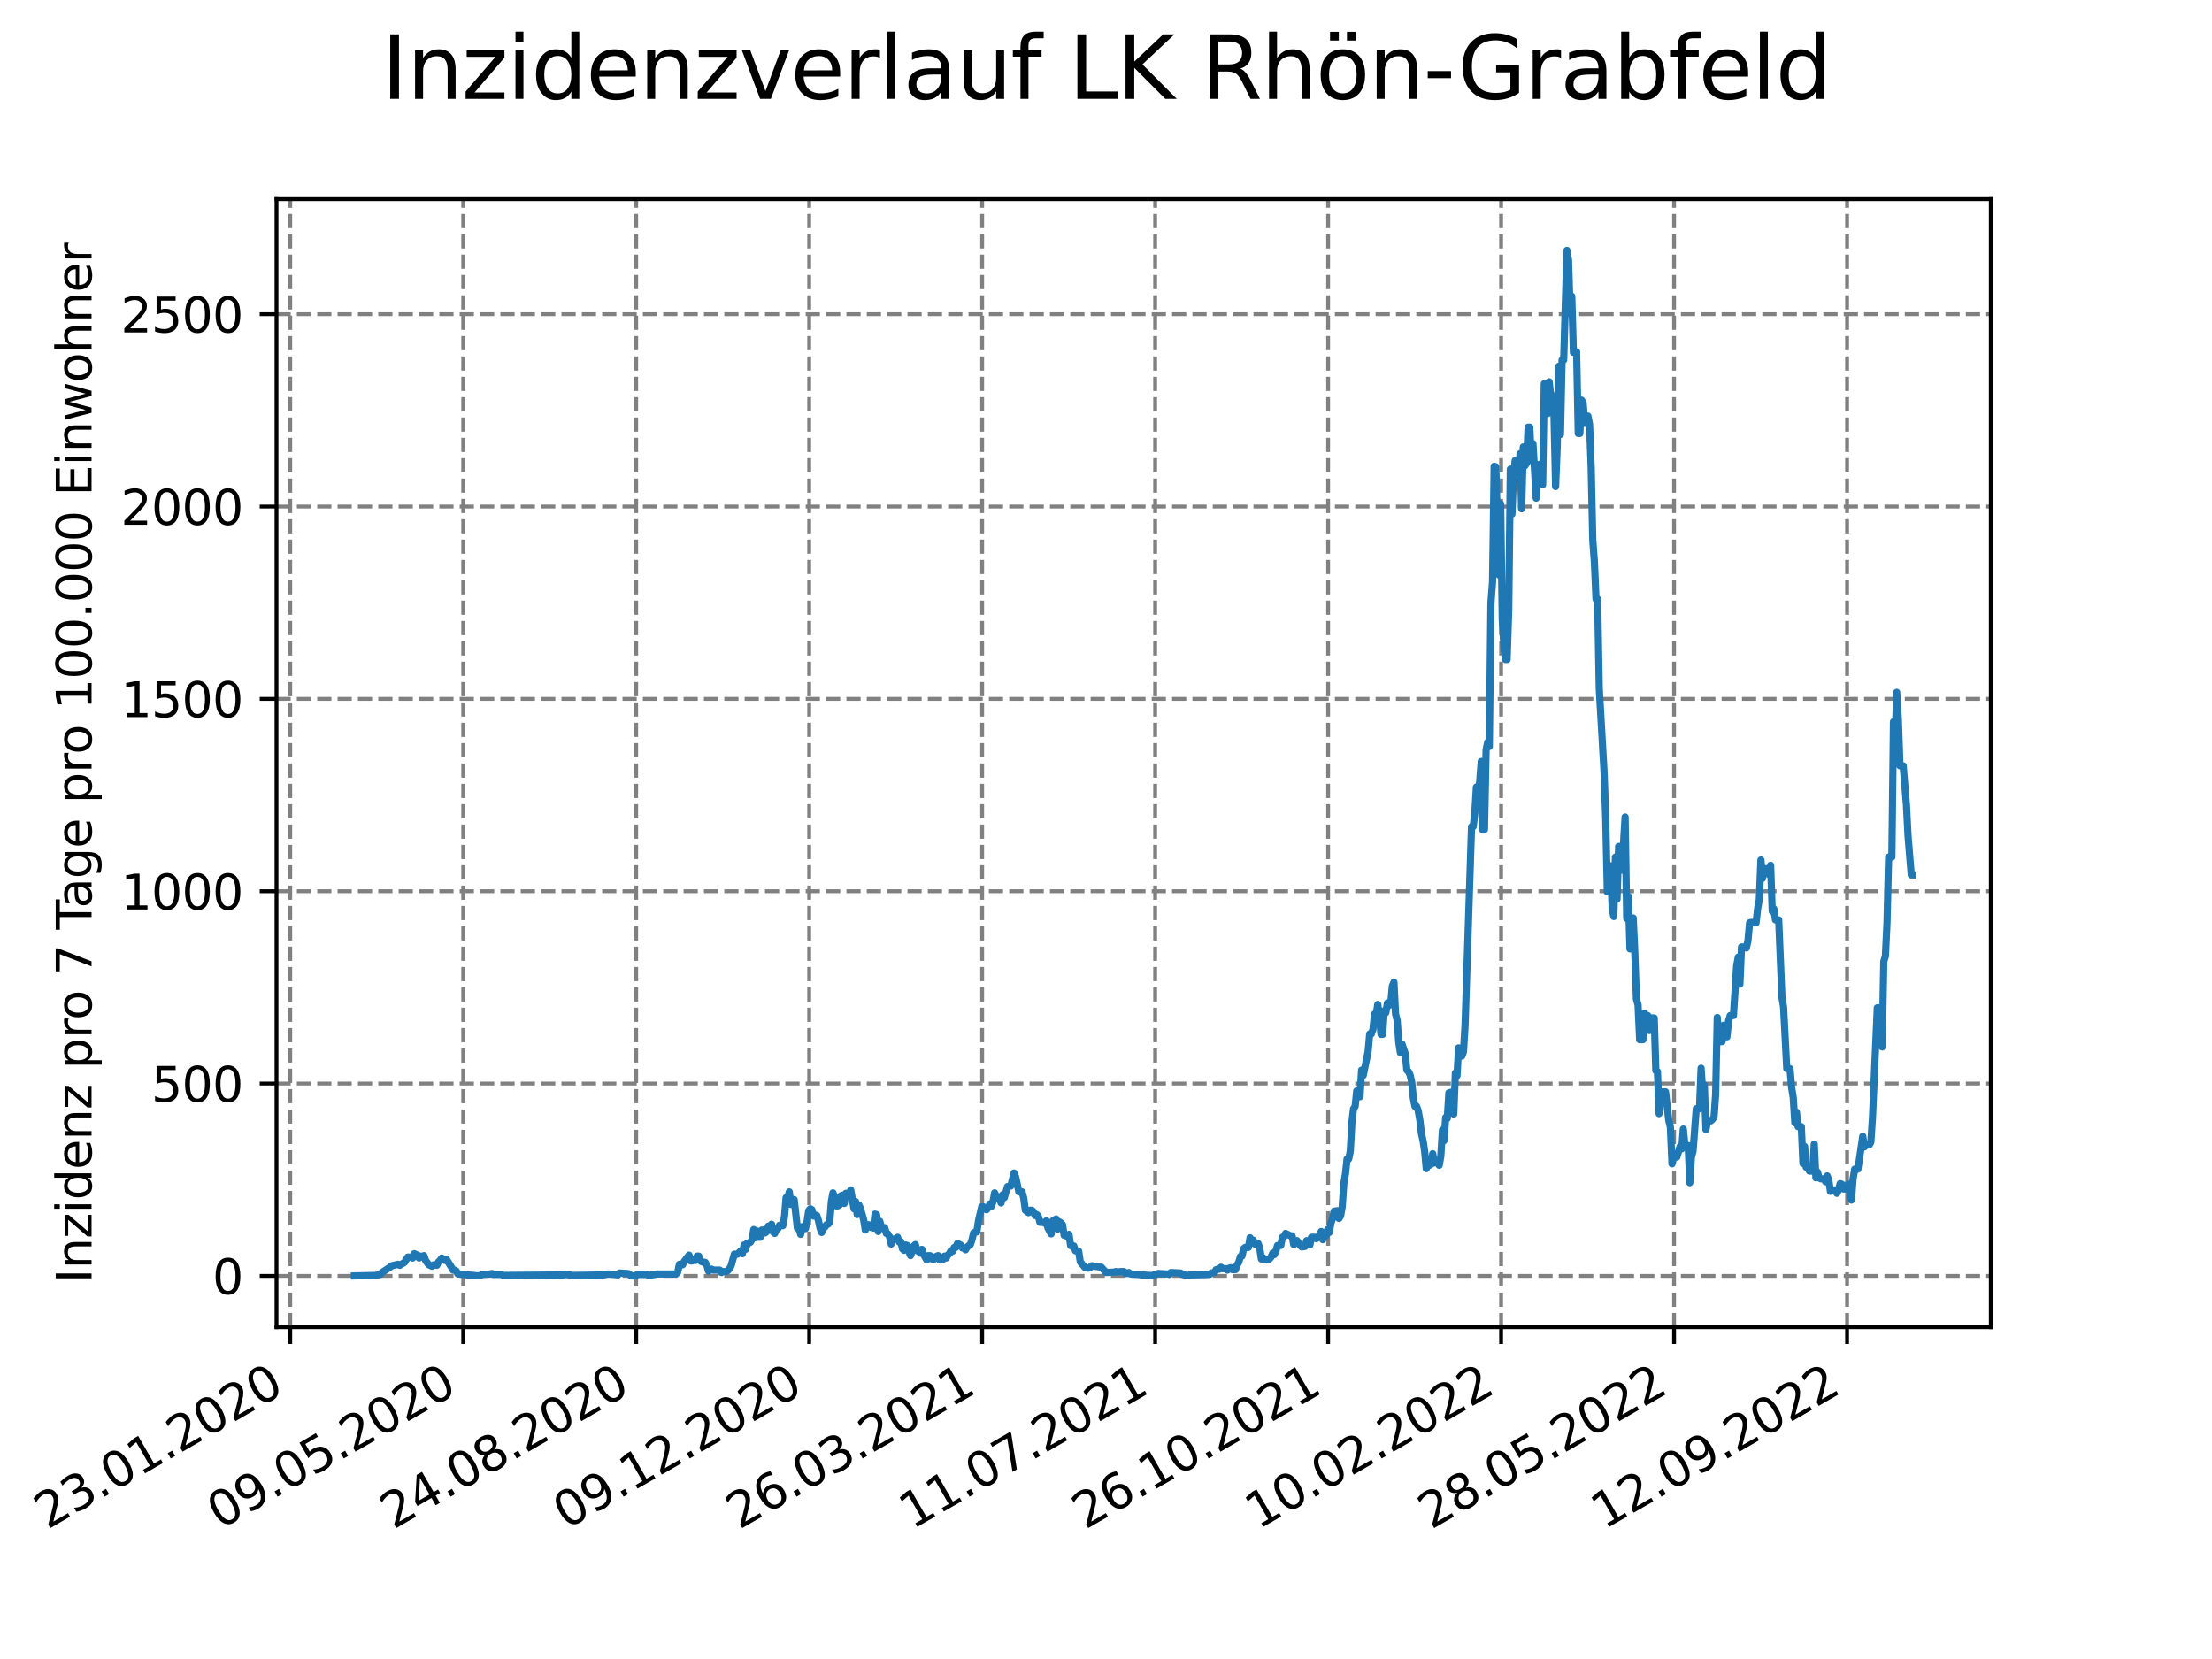 <?xml version="1.0" encoding="utf-8" standalone="no"?>
<!DOCTYPE svg PUBLIC "-//W3C//DTD SVG 1.1//EN"
  "http://www.w3.org/Graphics/SVG/1.1/DTD/svg11.dtd">
<svg xmlns:xlink="http://www.w3.org/1999/xlink" width="460.8pt" height="345.6pt" viewBox="0 0 460.8 345.6" xmlns="http://www.w3.org/2000/svg" version="1.1">
 <defs>
  <style type="text/css">*{stroke-linejoin: round; stroke-linecap: butt}</style>
 </defs>
 <g id="figure_1">
  <g id="patch_1">
   <path d="M 0 345.6 
L 460.8 345.6 
L 460.8 0 
L 0 0 
z
" style="fill: #ffffff"/>
  </g>
  <g id="axes_1">
   <g id="patch_2">
    <path d="M 57.6 276.48 
L 414.72 276.48 
L 414.72 41.472 
L 57.6 41.472 
z
" style="fill: #ffffff"/>
   </g>
   <g id="matplotlib.axis_1">
    <g id="xtick_1">
     <g id="line2d_1">
      <path d="M 60.46 276.48 
L 60.46 41.472 
" clip-path="url(#p9f3644f493)" style="fill: none; stroke-dasharray: 2.96,1.28; stroke-dashoffset: 0; stroke: #808080; stroke-width: 0.8"/>
     </g>
     <g id="line2d_2">
      <defs>
       <path id="m53d93dffe3" d="M 0 0 
L 0 3.5 
" style="stroke: #000000; stroke-width: 0.8"/>
      </defs>
      <g>
       <use xlink:href="#m53d93dffe3" x="60.46" y="276.48" style="stroke: #000000; stroke-width: 0.8"/>
      </g>
     </g>
     <g id="text_1">
      <!-- 23.01.2020 -->
      <g transform="translate(9.835 318.689) rotate(-30) scale(0.1 -0.1)">
       <defs>
        <path id="DejaVuSans-32" d="M 1228 531 
L 3431 531 
L 3431 0 
L 469 0 
L 469 531 
Q 828 903 1448 1529 
Q 2069 2156 2228 2338 
Q 2531 2678 2651 2914 
Q 2772 3150 2772 3378 
Q 2772 3750 2511 3984 
Q 2250 4219 1831 4219 
Q 1534 4219 1204 4116 
Q 875 4013 500 3803 
L 500 4441 
Q 881 4594 1212 4672 
Q 1544 4750 1819 4750 
Q 2544 4750 2975 4387 
Q 3406 4025 3406 3419 
Q 3406 3131 3298 2873 
Q 3191 2616 2906 2266 
Q 2828 2175 2409 1742 
Q 1991 1309 1228 531 
z
" transform="scale(0.016)"/>
        <path id="DejaVuSans-33" d="M 2597 2516 
Q 3050 2419 3304 2112 
Q 3559 1806 3559 1356 
Q 3559 666 3084 287 
Q 2609 -91 1734 -91 
Q 1441 -91 1130 -33 
Q 819 25 488 141 
L 488 750 
Q 750 597 1062 519 
Q 1375 441 1716 441 
Q 2309 441 2620 675 
Q 2931 909 2931 1356 
Q 2931 1769 2642 2001 
Q 2353 2234 1838 2234 
L 1294 2234 
L 1294 2753 
L 1863 2753 
Q 2328 2753 2575 2939 
Q 2822 3125 2822 3475 
Q 2822 3834 2567 4026 
Q 2313 4219 1838 4219 
Q 1578 4219 1281 4162 
Q 984 4106 628 3988 
L 628 4550 
Q 988 4650 1302 4700 
Q 1616 4750 1894 4750 
Q 2613 4750 3031 4423 
Q 3450 4097 3450 3541 
Q 3450 3153 3228 2886 
Q 3006 2619 2597 2516 
z
" transform="scale(0.016)"/>
        <path id="DejaVuSans-2e" d="M 684 794 
L 1344 794 
L 1344 0 
L 684 0 
L 684 794 
z
" transform="scale(0.016)"/>
        <path id="DejaVuSans-30" d="M 2034 4250 
Q 1547 4250 1301 3770 
Q 1056 3291 1056 2328 
Q 1056 1369 1301 889 
Q 1547 409 2034 409 
Q 2525 409 2770 889 
Q 3016 1369 3016 2328 
Q 3016 3291 2770 3770 
Q 2525 4250 2034 4250 
z
M 2034 4750 
Q 2819 4750 3233 4129 
Q 3647 3509 3647 2328 
Q 3647 1150 3233 529 
Q 2819 -91 2034 -91 
Q 1250 -91 836 529 
Q 422 1150 422 2328 
Q 422 3509 836 4129 
Q 1250 4750 2034 4750 
z
" transform="scale(0.016)"/>
        <path id="DejaVuSans-31" d="M 794 531 
L 1825 531 
L 1825 4091 
L 703 3866 
L 703 4441 
L 1819 4666 
L 2450 4666 
L 2450 531 
L 3481 531 
L 3481 0 
L 794 0 
L 794 531 
z
" transform="scale(0.016)"/>
       </defs>
       <use xlink:href="#DejaVuSans-32"/>
       <use xlink:href="#DejaVuSans-33" x="63.623"/>
       <use xlink:href="#DejaVuSans-2e" x="127.246"/>
       <use xlink:href="#DejaVuSans-30" x="159.033"/>
       <use xlink:href="#DejaVuSans-31" x="222.656"/>
       <use xlink:href="#DejaVuSans-2e" x="286.279"/>
       <use xlink:href="#DejaVuSans-32" x="318.066"/>
       <use xlink:href="#DejaVuSans-30" x="381.689"/>
       <use xlink:href="#DejaVuSans-32" x="445.312"/>
       <use xlink:href="#DejaVuSans-30" x="508.936"/>
      </g>
     </g>
    </g>
    <g id="xtick_2">
     <g id="line2d_3">
      <path d="M 96.495 276.48 
L 96.495 41.472 
" clip-path="url(#p9f3644f493)" style="fill: none; stroke-dasharray: 2.96,1.28; stroke-dashoffset: 0; stroke: #808080; stroke-width: 0.8"/>
     </g>
     <g id="line2d_4">
      <g>
       <use xlink:href="#m53d93dffe3" x="96.495" y="276.48" style="stroke: #000000; stroke-width: 0.8"/>
      </g>
     </g>
     <g id="text_2">
      <!-- 09.05.2020 -->
      <g transform="translate(45.87 318.689) rotate(-30) scale(0.1 -0.1)">
       <defs>
        <path id="DejaVuSans-39" d="M 703 97 
L 703 672 
Q 941 559 1184 500 
Q 1428 441 1663 441 
Q 2288 441 2617 861 
Q 2947 1281 2994 2138 
Q 2813 1869 2534 1725 
Q 2256 1581 1919 1581 
Q 1219 1581 811 2004 
Q 403 2428 403 3163 
Q 403 3881 828 4315 
Q 1253 4750 1959 4750 
Q 2769 4750 3195 4129 
Q 3622 3509 3622 2328 
Q 3622 1225 3098 567 
Q 2575 -91 1691 -91 
Q 1453 -91 1209 -44 
Q 966 3 703 97 
z
M 1959 2075 
Q 2384 2075 2632 2365 
Q 2881 2656 2881 3163 
Q 2881 3666 2632 3958 
Q 2384 4250 1959 4250 
Q 1534 4250 1286 3958 
Q 1038 3666 1038 3163 
Q 1038 2656 1286 2365 
Q 1534 2075 1959 2075 
z
" transform="scale(0.016)"/>
        <path id="DejaVuSans-35" d="M 691 4666 
L 3169 4666 
L 3169 4134 
L 1269 4134 
L 1269 2991 
Q 1406 3038 1543 3061 
Q 1681 3084 1819 3084 
Q 2600 3084 3056 2656 
Q 3513 2228 3513 1497 
Q 3513 744 3044 326 
Q 2575 -91 1722 -91 
Q 1428 -91 1123 -41 
Q 819 9 494 109 
L 494 744 
Q 775 591 1075 516 
Q 1375 441 1709 441 
Q 2250 441 2565 725 
Q 2881 1009 2881 1497 
Q 2881 1984 2565 2268 
Q 2250 2553 1709 2553 
Q 1456 2553 1204 2497 
Q 953 2441 691 2322 
L 691 4666 
z
" transform="scale(0.016)"/>
       </defs>
       <use xlink:href="#DejaVuSans-30"/>
       <use xlink:href="#DejaVuSans-39" x="63.623"/>
       <use xlink:href="#DejaVuSans-2e" x="127.246"/>
       <use xlink:href="#DejaVuSans-30" x="159.033"/>
       <use xlink:href="#DejaVuSans-35" x="222.656"/>
       <use xlink:href="#DejaVuSans-2e" x="286.279"/>
       <use xlink:href="#DejaVuSans-32" x="318.066"/>
       <use xlink:href="#DejaVuSans-30" x="381.689"/>
       <use xlink:href="#DejaVuSans-32" x="445.312"/>
       <use xlink:href="#DejaVuSans-30" x="508.936"/>
      </g>
     </g>
    </g>
    <g id="xtick_3">
     <g id="line2d_5">
      <path d="M 132.53 276.48 
L 132.53 41.472 
" clip-path="url(#p9f3644f493)" style="fill: none; stroke-dasharray: 2.96,1.28; stroke-dashoffset: 0; stroke: #808080; stroke-width: 0.8"/>
     </g>
     <g id="line2d_6">
      <g>
       <use xlink:href="#m53d93dffe3" x="132.53" y="276.48" style="stroke: #000000; stroke-width: 0.8"/>
      </g>
     </g>
     <g id="text_3">
      <!-- 24.08.2020 -->
      <g transform="translate(81.905 318.689) rotate(-30) scale(0.1 -0.1)">
       <defs>
        <path id="DejaVuSans-34" d="M 2419 4116 
L 825 1625 
L 2419 1625 
L 2419 4116 
z
M 2253 4666 
L 3047 4666 
L 3047 1625 
L 3713 1625 
L 3713 1100 
L 3047 1100 
L 3047 0 
L 2419 0 
L 2419 1100 
L 313 1100 
L 313 1709 
L 2253 4666 
z
" transform="scale(0.016)"/>
        <path id="DejaVuSans-38" d="M 2034 2216 
Q 1584 2216 1326 1975 
Q 1069 1734 1069 1313 
Q 1069 891 1326 650 
Q 1584 409 2034 409 
Q 2484 409 2743 651 
Q 3003 894 3003 1313 
Q 3003 1734 2745 1975 
Q 2488 2216 2034 2216 
z
M 1403 2484 
Q 997 2584 770 2862 
Q 544 3141 544 3541 
Q 544 4100 942 4425 
Q 1341 4750 2034 4750 
Q 2731 4750 3128 4425 
Q 3525 4100 3525 3541 
Q 3525 3141 3298 2862 
Q 3072 2584 2669 2484 
Q 3125 2378 3379 2068 
Q 3634 1759 3634 1313 
Q 3634 634 3220 271 
Q 2806 -91 2034 -91 
Q 1263 -91 848 271 
Q 434 634 434 1313 
Q 434 1759 690 2068 
Q 947 2378 1403 2484 
z
M 1172 3481 
Q 1172 3119 1398 2916 
Q 1625 2713 2034 2713 
Q 2441 2713 2670 2916 
Q 2900 3119 2900 3481 
Q 2900 3844 2670 4047 
Q 2441 4250 2034 4250 
Q 1625 4250 1398 4047 
Q 1172 3844 1172 3481 
z
" transform="scale(0.016)"/>
       </defs>
       <use xlink:href="#DejaVuSans-32"/>
       <use xlink:href="#DejaVuSans-34" x="63.623"/>
       <use xlink:href="#DejaVuSans-2e" x="127.246"/>
       <use xlink:href="#DejaVuSans-30" x="159.033"/>
       <use xlink:href="#DejaVuSans-38" x="222.656"/>
       <use xlink:href="#DejaVuSans-2e" x="286.279"/>
       <use xlink:href="#DejaVuSans-32" x="318.066"/>
       <use xlink:href="#DejaVuSans-30" x="381.689"/>
       <use xlink:href="#DejaVuSans-32" x="445.312"/>
       <use xlink:href="#DejaVuSans-30" x="508.936"/>
      </g>
     </g>
    </g>
    <g id="xtick_4">
     <g id="line2d_7">
      <path d="M 168.566 276.48 
L 168.566 41.472 
" clip-path="url(#p9f3644f493)" style="fill: none; stroke-dasharray: 2.96,1.28; stroke-dashoffset: 0; stroke: #808080; stroke-width: 0.8"/>
     </g>
     <g id="line2d_8">
      <g>
       <use xlink:href="#m53d93dffe3" x="168.566" y="276.48" style="stroke: #000000; stroke-width: 0.8"/>
      </g>
     </g>
     <g id="text_4">
      <!-- 09.12.2020 -->
      <g transform="translate(117.941 318.689) rotate(-30) scale(0.1 -0.1)">
       <use xlink:href="#DejaVuSans-30"/>
       <use xlink:href="#DejaVuSans-39" x="63.623"/>
       <use xlink:href="#DejaVuSans-2e" x="127.246"/>
       <use xlink:href="#DejaVuSans-31" x="159.033"/>
       <use xlink:href="#DejaVuSans-32" x="222.656"/>
       <use xlink:href="#DejaVuSans-2e" x="286.279"/>
       <use xlink:href="#DejaVuSans-32" x="318.066"/>
       <use xlink:href="#DejaVuSans-30" x="381.689"/>
       <use xlink:href="#DejaVuSans-32" x="445.312"/>
       <use xlink:href="#DejaVuSans-30" x="508.936"/>
      </g>
     </g>
    </g>
    <g id="xtick_5">
     <g id="line2d_9">
      <path d="M 204.601 276.48 
L 204.601 41.472 
" clip-path="url(#p9f3644f493)" style="fill: none; stroke-dasharray: 2.96,1.28; stroke-dashoffset: 0; stroke: #808080; stroke-width: 0.8"/>
     </g>
     <g id="line2d_10">
      <g>
       <use xlink:href="#m53d93dffe3" x="204.601" y="276.48" style="stroke: #000000; stroke-width: 0.8"/>
      </g>
     </g>
     <g id="text_5">
      <!-- 26.03.2021 -->
      <g transform="translate(153.976 318.689) rotate(-30) scale(0.1 -0.1)">
       <defs>
        <path id="DejaVuSans-36" d="M 2113 2584 
Q 1688 2584 1439 2293 
Q 1191 2003 1191 1497 
Q 1191 994 1439 701 
Q 1688 409 2113 409 
Q 2538 409 2786 701 
Q 3034 994 3034 1497 
Q 3034 2003 2786 2293 
Q 2538 2584 2113 2584 
z
M 3366 4563 
L 3366 3988 
Q 3128 4100 2886 4159 
Q 2644 4219 2406 4219 
Q 1781 4219 1451 3797 
Q 1122 3375 1075 2522 
Q 1259 2794 1537 2939 
Q 1816 3084 2150 3084 
Q 2853 3084 3261 2657 
Q 3669 2231 3669 1497 
Q 3669 778 3244 343 
Q 2819 -91 2113 -91 
Q 1303 -91 875 529 
Q 447 1150 447 2328 
Q 447 3434 972 4092 
Q 1497 4750 2381 4750 
Q 2619 4750 2861 4703 
Q 3103 4656 3366 4563 
z
" transform="scale(0.016)"/>
       </defs>
       <use xlink:href="#DejaVuSans-32"/>
       <use xlink:href="#DejaVuSans-36" x="63.623"/>
       <use xlink:href="#DejaVuSans-2e" x="127.246"/>
       <use xlink:href="#DejaVuSans-30" x="159.033"/>
       <use xlink:href="#DejaVuSans-33" x="222.656"/>
       <use xlink:href="#DejaVuSans-2e" x="286.279"/>
       <use xlink:href="#DejaVuSans-32" x="318.066"/>
       <use xlink:href="#DejaVuSans-30" x="381.689"/>
       <use xlink:href="#DejaVuSans-32" x="445.312"/>
       <use xlink:href="#DejaVuSans-31" x="508.936"/>
      </g>
     </g>
    </g>
    <g id="xtick_6">
     <g id="line2d_11">
      <path d="M 240.636 276.48 
L 240.636 41.472 
" clip-path="url(#p9f3644f493)" style="fill: none; stroke-dasharray: 2.96,1.28; stroke-dashoffset: 0; stroke: #808080; stroke-width: 0.8"/>
     </g>
     <g id="line2d_12">
      <g>
       <use xlink:href="#m53d93dffe3" x="240.636" y="276.48" style="stroke: #000000; stroke-width: 0.8"/>
      </g>
     </g>
     <g id="text_6">
      <!-- 11.07.2021 -->
      <g transform="translate(190.011 318.689) rotate(-30) scale(0.1 -0.1)">
       <defs>
        <path id="DejaVuSans-37" d="M 525 4666 
L 3525 4666 
L 3525 4397 
L 1831 0 
L 1172 0 
L 2766 4134 
L 525 4134 
L 525 4666 
z
" transform="scale(0.016)"/>
       </defs>
       <use xlink:href="#DejaVuSans-31"/>
       <use xlink:href="#DejaVuSans-31" x="63.623"/>
       <use xlink:href="#DejaVuSans-2e" x="127.246"/>
       <use xlink:href="#DejaVuSans-30" x="159.033"/>
       <use xlink:href="#DejaVuSans-37" x="222.656"/>
       <use xlink:href="#DejaVuSans-2e" x="286.279"/>
       <use xlink:href="#DejaVuSans-32" x="318.066"/>
       <use xlink:href="#DejaVuSans-30" x="381.689"/>
       <use xlink:href="#DejaVuSans-32" x="445.312"/>
       <use xlink:href="#DejaVuSans-31" x="508.936"/>
      </g>
     </g>
    </g>
    <g id="xtick_7">
     <g id="line2d_13">
      <path d="M 276.672 276.48 
L 276.672 41.472 
" clip-path="url(#p9f3644f493)" style="fill: none; stroke-dasharray: 2.96,1.28; stroke-dashoffset: 0; stroke: #808080; stroke-width: 0.8"/>
     </g>
     <g id="line2d_14">
      <g>
       <use xlink:href="#m53d93dffe3" x="276.672" y="276.48" style="stroke: #000000; stroke-width: 0.8"/>
      </g>
     </g>
     <g id="text_7">
      <!-- 26.10.2021 -->
      <g transform="translate(226.046 318.689) rotate(-30) scale(0.1 -0.1)">
       <use xlink:href="#DejaVuSans-32"/>
       <use xlink:href="#DejaVuSans-36" x="63.623"/>
       <use xlink:href="#DejaVuSans-2e" x="127.246"/>
       <use xlink:href="#DejaVuSans-31" x="159.033"/>
       <use xlink:href="#DejaVuSans-30" x="222.656"/>
       <use xlink:href="#DejaVuSans-2e" x="286.279"/>
       <use xlink:href="#DejaVuSans-32" x="318.066"/>
       <use xlink:href="#DejaVuSans-30" x="381.689"/>
       <use xlink:href="#DejaVuSans-32" x="445.312"/>
       <use xlink:href="#DejaVuSans-31" x="508.936"/>
      </g>
     </g>
    </g>
    <g id="xtick_8">
     <g id="line2d_15">
      <path d="M 312.707 276.48 
L 312.707 41.472 
" clip-path="url(#p9f3644f493)" style="fill: none; stroke-dasharray: 2.96,1.28; stroke-dashoffset: 0; stroke: #808080; stroke-width: 0.8"/>
     </g>
     <g id="line2d_16">
      <g>
       <use xlink:href="#m53d93dffe3" x="312.707" y="276.48" style="stroke: #000000; stroke-width: 0.8"/>
      </g>
     </g>
     <g id="text_8">
      <!-- 10.02.2022 -->
      <g transform="translate(262.082 318.689) rotate(-30) scale(0.1 -0.1)">
       <use xlink:href="#DejaVuSans-31"/>
       <use xlink:href="#DejaVuSans-30" x="63.623"/>
       <use xlink:href="#DejaVuSans-2e" x="127.246"/>
       <use xlink:href="#DejaVuSans-30" x="159.033"/>
       <use xlink:href="#DejaVuSans-32" x="222.656"/>
       <use xlink:href="#DejaVuSans-2e" x="286.279"/>
       <use xlink:href="#DejaVuSans-32" x="318.066"/>
       <use xlink:href="#DejaVuSans-30" x="381.689"/>
       <use xlink:href="#DejaVuSans-32" x="445.312"/>
       <use xlink:href="#DejaVuSans-32" x="508.936"/>
      </g>
     </g>
    </g>
    <g id="xtick_9">
     <g id="line2d_17">
      <path d="M 348.742 276.48 
L 348.742 41.472 
" clip-path="url(#p9f3644f493)" style="fill: none; stroke-dasharray: 2.96,1.28; stroke-dashoffset: 0; stroke: #808080; stroke-width: 0.8"/>
     </g>
     <g id="line2d_18">
      <g>
       <use xlink:href="#m53d93dffe3" x="348.742" y="276.48" style="stroke: #000000; stroke-width: 0.8"/>
      </g>
     </g>
     <g id="text_9">
      <!-- 28.05.2022 -->
      <g transform="translate(298.117 318.689) rotate(-30) scale(0.1 -0.1)">
       <use xlink:href="#DejaVuSans-32"/>
       <use xlink:href="#DejaVuSans-38" x="63.623"/>
       <use xlink:href="#DejaVuSans-2e" x="127.246"/>
       <use xlink:href="#DejaVuSans-30" x="159.033"/>
       <use xlink:href="#DejaVuSans-35" x="222.656"/>
       <use xlink:href="#DejaVuSans-2e" x="286.279"/>
       <use xlink:href="#DejaVuSans-32" x="318.066"/>
       <use xlink:href="#DejaVuSans-30" x="381.689"/>
       <use xlink:href="#DejaVuSans-32" x="445.312"/>
       <use xlink:href="#DejaVuSans-32" x="508.936"/>
      </g>
     </g>
    </g>
    <g id="xtick_10">
     <g id="line2d_19">
      <path d="M 384.778 276.48 
L 384.778 41.472 
" clip-path="url(#p9f3644f493)" style="fill: none; stroke-dasharray: 2.96,1.28; stroke-dashoffset: 0; stroke: #808080; stroke-width: 0.8"/>
     </g>
     <g id="line2d_20">
      <g>
       <use xlink:href="#m53d93dffe3" x="384.778" y="276.48" style="stroke: #000000; stroke-width: 0.8"/>
      </g>
     </g>
     <g id="text_10">
      <!-- 12.09.2022 -->
      <g transform="translate(334.152 318.689) rotate(-30) scale(0.1 -0.1)">
       <use xlink:href="#DejaVuSans-31"/>
       <use xlink:href="#DejaVuSans-32" x="63.623"/>
       <use xlink:href="#DejaVuSans-2e" x="127.246"/>
       <use xlink:href="#DejaVuSans-30" x="159.033"/>
       <use xlink:href="#DejaVuSans-39" x="222.656"/>
       <use xlink:href="#DejaVuSans-2e" x="286.279"/>
       <use xlink:href="#DejaVuSans-32" x="318.066"/>
       <use xlink:href="#DejaVuSans-30" x="381.689"/>
       <use xlink:href="#DejaVuSans-32" x="445.312"/>
       <use xlink:href="#DejaVuSans-32" x="508.936"/>
      </g>
     </g>
    </g>
   </g>
   <g id="matplotlib.axis_2">
    <g id="ytick_1">
     <g id="line2d_21">
      <path d="M 57.6 265.798 
L 414.72 265.798 
" clip-path="url(#p9f3644f493)" style="fill: none; stroke-dasharray: 2.96,1.28; stroke-dashoffset: 0; stroke: #808080; stroke-width: 0.8"/>
     </g>
     <g id="line2d_22">
      <defs>
       <path id="m48eb422b92" d="M 0 0 
L -3.5 0 
" style="stroke: #000000; stroke-width: 0.8"/>
      </defs>
      <g>
       <use xlink:href="#m48eb422b92" x="57.6" y="265.798" style="stroke: #000000; stroke-width: 0.8"/>
      </g>
     </g>
     <g id="text_11">
      <!-- 0 -->
      <g transform="translate(44.237 269.597) scale(0.1 -0.1)">
       <use xlink:href="#DejaVuSans-30"/>
      </g>
     </g>
    </g>
    <g id="ytick_2">
     <g id="line2d_23">
      <path d="M 57.6 225.728 
L 414.72 225.728 
" clip-path="url(#p9f3644f493)" style="fill: none; stroke-dasharray: 2.96,1.28; stroke-dashoffset: 0; stroke: #808080; stroke-width: 0.8"/>
     </g>
     <g id="line2d_24">
      <g>
       <use xlink:href="#m48eb422b92" x="57.6" y="225.728" style="stroke: #000000; stroke-width: 0.8"/>
      </g>
     </g>
     <g id="text_12">
      <!-- 500 -->
      <g transform="translate(31.512 229.528) scale(0.1 -0.1)">
       <use xlink:href="#DejaVuSans-35"/>
       <use xlink:href="#DejaVuSans-30" x="63.623"/>
       <use xlink:href="#DejaVuSans-30" x="127.246"/>
      </g>
     </g>
    </g>
    <g id="ytick_3">
     <g id="line2d_25">
      <path d="M 57.6 185.659 
L 414.72 185.659 
" clip-path="url(#p9f3644f493)" style="fill: none; stroke-dasharray: 2.96,1.28; stroke-dashoffset: 0; stroke: #808080; stroke-width: 0.8"/>
     </g>
     <g id="line2d_26">
      <g>
       <use xlink:href="#m48eb422b92" x="57.6" y="185.659" style="stroke: #000000; stroke-width: 0.8"/>
      </g>
     </g>
     <g id="text_13">
      <!-- 1000 -->
      <g transform="translate(25.15 189.458) scale(0.1 -0.1)">
       <use xlink:href="#DejaVuSans-31"/>
       <use xlink:href="#DejaVuSans-30" x="63.623"/>
       <use xlink:href="#DejaVuSans-30" x="127.246"/>
       <use xlink:href="#DejaVuSans-30" x="190.869"/>
      </g>
     </g>
    </g>
    <g id="ytick_4">
     <g id="line2d_27">
      <path d="M 57.6 145.589 
L 414.72 145.589 
" clip-path="url(#p9f3644f493)" style="fill: none; stroke-dasharray: 2.96,1.28; stroke-dashoffset: 0; stroke: #808080; stroke-width: 0.8"/>
     </g>
     <g id="line2d_28">
      <g>
       <use xlink:href="#m48eb422b92" x="57.6" y="145.589" style="stroke: #000000; stroke-width: 0.8"/>
      </g>
     </g>
     <g id="text_14">
      <!-- 1500 -->
      <g transform="translate(25.15 149.389) scale(0.1 -0.1)">
       <use xlink:href="#DejaVuSans-31"/>
       <use xlink:href="#DejaVuSans-35" x="63.623"/>
       <use xlink:href="#DejaVuSans-30" x="127.246"/>
       <use xlink:href="#DejaVuSans-30" x="190.869"/>
      </g>
     </g>
    </g>
    <g id="ytick_5">
     <g id="line2d_29">
      <path d="M 57.6 105.52 
L 414.72 105.52 
" clip-path="url(#p9f3644f493)" style="fill: none; stroke-dasharray: 2.96,1.28; stroke-dashoffset: 0; stroke: #808080; stroke-width: 0.8"/>
     </g>
     <g id="line2d_30">
      <g>
       <use xlink:href="#m48eb422b92" x="57.6" y="105.52" style="stroke: #000000; stroke-width: 0.8"/>
      </g>
     </g>
     <g id="text_15">
      <!-- 2000 -->
      <g transform="translate(25.15 109.319) scale(0.1 -0.1)">
       <use xlink:href="#DejaVuSans-32"/>
       <use xlink:href="#DejaVuSans-30" x="63.623"/>
       <use xlink:href="#DejaVuSans-30" x="127.246"/>
       <use xlink:href="#DejaVuSans-30" x="190.869"/>
      </g>
     </g>
    </g>
    <g id="ytick_6">
     <g id="line2d_31">
      <path d="M 57.6 65.45 
L 414.72 65.45 
" clip-path="url(#p9f3644f493)" style="fill: none; stroke-dasharray: 2.96,1.28; stroke-dashoffset: 0; stroke: #808080; stroke-width: 0.8"/>
     </g>
     <g id="line2d_32">
      <g>
       <use xlink:href="#m48eb422b92" x="57.6" y="65.45" style="stroke: #000000; stroke-width: 0.8"/>
      </g>
     </g>
     <g id="text_16">
      <!-- 2500 -->
      <g transform="translate(25.15 69.25) scale(0.1 -0.1)">
       <use xlink:href="#DejaVuSans-32"/>
       <use xlink:href="#DejaVuSans-35" x="63.623"/>
       <use xlink:href="#DejaVuSans-30" x="127.246"/>
       <use xlink:href="#DejaVuSans-30" x="190.869"/>
      </g>
     </g>
    </g>
    <g id="text_17">
     <!-- Inzidenz pro 7 Tage pro 100.000 Einwohner -->
     <g transform="translate(19.07 267.301) rotate(-90) scale(0.1 -0.1)">
      <defs>
       <path id="DejaVuSans-49" d="M 628 4666 
L 1259 4666 
L 1259 0 
L 628 0 
L 628 4666 
z
" transform="scale(0.016)"/>
       <path id="DejaVuSans-6e" d="M 3513 2113 
L 3513 0 
L 2938 0 
L 2938 2094 
Q 2938 2591 2744 2837 
Q 2550 3084 2163 3084 
Q 1697 3084 1428 2787 
Q 1159 2491 1159 1978 
L 1159 0 
L 581 0 
L 581 3500 
L 1159 3500 
L 1159 2956 
Q 1366 3272 1645 3428 
Q 1925 3584 2291 3584 
Q 2894 3584 3203 3211 
Q 3513 2838 3513 2113 
z
" transform="scale(0.016)"/>
       <path id="DejaVuSans-7a" d="M 353 3500 
L 3084 3500 
L 3084 2975 
L 922 459 
L 3084 459 
L 3084 0 
L 275 0 
L 275 525 
L 2438 3041 
L 353 3041 
L 353 3500 
z
" transform="scale(0.016)"/>
       <path id="DejaVuSans-69" d="M 603 3500 
L 1178 3500 
L 1178 0 
L 603 0 
L 603 3500 
z
M 603 4863 
L 1178 4863 
L 1178 4134 
L 603 4134 
L 603 4863 
z
" transform="scale(0.016)"/>
       <path id="DejaVuSans-64" d="M 2906 2969 
L 2906 4863 
L 3481 4863 
L 3481 0 
L 2906 0 
L 2906 525 
Q 2725 213 2448 61 
Q 2172 -91 1784 -91 
Q 1150 -91 751 415 
Q 353 922 353 1747 
Q 353 2572 751 3078 
Q 1150 3584 1784 3584 
Q 2172 3584 2448 3432 
Q 2725 3281 2906 2969 
z
M 947 1747 
Q 947 1113 1208 752 
Q 1469 391 1925 391 
Q 2381 391 2643 752 
Q 2906 1113 2906 1747 
Q 2906 2381 2643 2742 
Q 2381 3103 1925 3103 
Q 1469 3103 1208 2742 
Q 947 2381 947 1747 
z
" transform="scale(0.016)"/>
       <path id="DejaVuSans-65" d="M 3597 1894 
L 3597 1613 
L 953 1613 
Q 991 1019 1311 708 
Q 1631 397 2203 397 
Q 2534 397 2845 478 
Q 3156 559 3463 722 
L 3463 178 
Q 3153 47 2828 -22 
Q 2503 -91 2169 -91 
Q 1331 -91 842 396 
Q 353 884 353 1716 
Q 353 2575 817 3079 
Q 1281 3584 2069 3584 
Q 2775 3584 3186 3129 
Q 3597 2675 3597 1894 
z
M 3022 2063 
Q 3016 2534 2758 2815 
Q 2500 3097 2075 3097 
Q 1594 3097 1305 2825 
Q 1016 2553 972 2059 
L 3022 2063 
z
" transform="scale(0.016)"/>
       <path id="DejaVuSans-20" transform="scale(0.016)"/>
       <path id="DejaVuSans-70" d="M 1159 525 
L 1159 -1331 
L 581 -1331 
L 581 3500 
L 1159 3500 
L 1159 2969 
Q 1341 3281 1617 3432 
Q 1894 3584 2278 3584 
Q 2916 3584 3314 3078 
Q 3713 2572 3713 1747 
Q 3713 922 3314 415 
Q 2916 -91 2278 -91 
Q 1894 -91 1617 61 
Q 1341 213 1159 525 
z
M 3116 1747 
Q 3116 2381 2855 2742 
Q 2594 3103 2138 3103 
Q 1681 3103 1420 2742 
Q 1159 2381 1159 1747 
Q 1159 1113 1420 752 
Q 1681 391 2138 391 
Q 2594 391 2855 752 
Q 3116 1113 3116 1747 
z
" transform="scale(0.016)"/>
       <path id="DejaVuSans-72" d="M 2631 2963 
Q 2534 3019 2420 3045 
Q 2306 3072 2169 3072 
Q 1681 3072 1420 2755 
Q 1159 2438 1159 1844 
L 1159 0 
L 581 0 
L 581 3500 
L 1159 3500 
L 1159 2956 
Q 1341 3275 1631 3429 
Q 1922 3584 2338 3584 
Q 2397 3584 2469 3576 
Q 2541 3569 2628 3553 
L 2631 2963 
z
" transform="scale(0.016)"/>
       <path id="DejaVuSans-6f" d="M 1959 3097 
Q 1497 3097 1228 2736 
Q 959 2375 959 1747 
Q 959 1119 1226 758 
Q 1494 397 1959 397 
Q 2419 397 2687 759 
Q 2956 1122 2956 1747 
Q 2956 2369 2687 2733 
Q 2419 3097 1959 3097 
z
M 1959 3584 
Q 2709 3584 3137 3096 
Q 3566 2609 3566 1747 
Q 3566 888 3137 398 
Q 2709 -91 1959 -91 
Q 1206 -91 779 398 
Q 353 888 353 1747 
Q 353 2609 779 3096 
Q 1206 3584 1959 3584 
z
" transform="scale(0.016)"/>
       <path id="DejaVuSans-54" d="M -19 4666 
L 3928 4666 
L 3928 4134 
L 2272 4134 
L 2272 0 
L 1638 0 
L 1638 4134 
L -19 4134 
L -19 4666 
z
" transform="scale(0.016)"/>
       <path id="DejaVuSans-61" d="M 2194 1759 
Q 1497 1759 1228 1600 
Q 959 1441 959 1056 
Q 959 750 1161 570 
Q 1363 391 1709 391 
Q 2188 391 2477 730 
Q 2766 1069 2766 1631 
L 2766 1759 
L 2194 1759 
z
M 3341 1997 
L 3341 0 
L 2766 0 
L 2766 531 
Q 2569 213 2275 61 
Q 1981 -91 1556 -91 
Q 1019 -91 701 211 
Q 384 513 384 1019 
Q 384 1609 779 1909 
Q 1175 2209 1959 2209 
L 2766 2209 
L 2766 2266 
Q 2766 2663 2505 2880 
Q 2244 3097 1772 3097 
Q 1472 3097 1187 3025 
Q 903 2953 641 2809 
L 641 3341 
Q 956 3463 1253 3523 
Q 1550 3584 1831 3584 
Q 2591 3584 2966 3190 
Q 3341 2797 3341 1997 
z
" transform="scale(0.016)"/>
       <path id="DejaVuSans-67" d="M 2906 1791 
Q 2906 2416 2648 2759 
Q 2391 3103 1925 3103 
Q 1463 3103 1205 2759 
Q 947 2416 947 1791 
Q 947 1169 1205 825 
Q 1463 481 1925 481 
Q 2391 481 2648 825 
Q 2906 1169 2906 1791 
z
M 3481 434 
Q 3481 -459 3084 -895 
Q 2688 -1331 1869 -1331 
Q 1566 -1331 1297 -1286 
Q 1028 -1241 775 -1147 
L 775 -588 
Q 1028 -725 1275 -790 
Q 1522 -856 1778 -856 
Q 2344 -856 2625 -561 
Q 2906 -266 2906 331 
L 2906 616 
Q 2728 306 2450 153 
Q 2172 0 1784 0 
Q 1141 0 747 490 
Q 353 981 353 1791 
Q 353 2603 747 3093 
Q 1141 3584 1784 3584 
Q 2172 3584 2450 3431 
Q 2728 3278 2906 2969 
L 2906 3500 
L 3481 3500 
L 3481 434 
z
" transform="scale(0.016)"/>
       <path id="DejaVuSans-45" d="M 628 4666 
L 3578 4666 
L 3578 4134 
L 1259 4134 
L 1259 2753 
L 3481 2753 
L 3481 2222 
L 1259 2222 
L 1259 531 
L 3634 531 
L 3634 0 
L 628 0 
L 628 4666 
z
" transform="scale(0.016)"/>
       <path id="DejaVuSans-77" d="M 269 3500 
L 844 3500 
L 1563 769 
L 2278 3500 
L 2956 3500 
L 3675 769 
L 4391 3500 
L 4966 3500 
L 4050 0 
L 3372 0 
L 2619 2869 
L 1863 0 
L 1184 0 
L 269 3500 
z
" transform="scale(0.016)"/>
       <path id="DejaVuSans-68" d="M 3513 2113 
L 3513 0 
L 2938 0 
L 2938 2094 
Q 2938 2591 2744 2837 
Q 2550 3084 2163 3084 
Q 1697 3084 1428 2787 
Q 1159 2491 1159 1978 
L 1159 0 
L 581 0 
L 581 4863 
L 1159 4863 
L 1159 2956 
Q 1366 3272 1645 3428 
Q 1925 3584 2291 3584 
Q 2894 3584 3203 3211 
Q 3513 2838 3513 2113 
z
" transform="scale(0.016)"/>
      </defs>
      <use xlink:href="#DejaVuSans-49"/>
      <use xlink:href="#DejaVuSans-6e" x="29.492"/>
      <use xlink:href="#DejaVuSans-7a" x="92.871"/>
      <use xlink:href="#DejaVuSans-69" x="145.361"/>
      <use xlink:href="#DejaVuSans-64" x="173.145"/>
      <use xlink:href="#DejaVuSans-65" x="236.621"/>
      <use xlink:href="#DejaVuSans-6e" x="298.145"/>
      <use xlink:href="#DejaVuSans-7a" x="361.523"/>
      <use xlink:href="#DejaVuSans-20" x="414.014"/>
      <use xlink:href="#DejaVuSans-70" x="445.801"/>
      <use xlink:href="#DejaVuSans-72" x="509.277"/>
      <use xlink:href="#DejaVuSans-6f" x="548.141"/>
      <use xlink:href="#DejaVuSans-20" x="609.322"/>
      <use xlink:href="#DejaVuSans-37" x="641.109"/>
      <use xlink:href="#DejaVuSans-20" x="704.732"/>
      <use xlink:href="#DejaVuSans-54" x="736.52"/>
      <use xlink:href="#DejaVuSans-61" x="781.104"/>
      <use xlink:href="#DejaVuSans-67" x="842.383"/>
      <use xlink:href="#DejaVuSans-65" x="905.859"/>
      <use xlink:href="#DejaVuSans-20" x="967.383"/>
      <use xlink:href="#DejaVuSans-70" x="999.17"/>
      <use xlink:href="#DejaVuSans-72" x="1062.646"/>
      <use xlink:href="#DejaVuSans-6f" x="1101.51"/>
      <use xlink:href="#DejaVuSans-20" x="1162.691"/>
      <use xlink:href="#DejaVuSans-31" x="1194.479"/>
      <use xlink:href="#DejaVuSans-30" x="1258.102"/>
      <use xlink:href="#DejaVuSans-30" x="1321.725"/>
      <use xlink:href="#DejaVuSans-2e" x="1385.348"/>
      <use xlink:href="#DejaVuSans-30" x="1417.135"/>
      <use xlink:href="#DejaVuSans-30" x="1480.758"/>
      <use xlink:href="#DejaVuSans-30" x="1544.381"/>
      <use xlink:href="#DejaVuSans-20" x="1608.004"/>
      <use xlink:href="#DejaVuSans-45" x="1639.791"/>
      <use xlink:href="#DejaVuSans-69" x="1702.975"/>
      <use xlink:href="#DejaVuSans-6e" x="1730.758"/>
      <use xlink:href="#DejaVuSans-77" x="1794.137"/>
      <use xlink:href="#DejaVuSans-6f" x="1875.924"/>
      <use xlink:href="#DejaVuSans-68" x="1937.105"/>
      <use xlink:href="#DejaVuSans-6e" x="2000.484"/>
      <use xlink:href="#DejaVuSans-65" x="2063.863"/>
      <use xlink:href="#DejaVuSans-72" x="2125.387"/>
     </g>
    </g>
   </g>
   <g id="line2d_33">
    <path d="M 73.833 265.798 
L 78.211 265.697 
L 79.221 265.496 
L 79.558 265.093 
L 81.242 263.986 
L 81.579 263.685 
L 82.926 263.383 
L 83.263 263.584 
L 84.273 262.98 
L 84.946 261.873 
L 85.62 261.873 
L 85.957 262.074 
L 86.294 261.169 
L 86.967 261.471 
L 87.304 262.074 
L 87.641 261.672 
L 87.977 261.773 
L 88.314 261.571 
L 88.651 262.578 
L 89.325 263.483 
L 89.998 263.785 
L 90.335 263.483 
L 91.008 263.584 
L 91.345 262.879 
L 91.682 262.578 
L 92.019 262.074 
L 92.692 262.578 
L 93.029 262.376 
L 94.039 263.986 
L 94.376 264.59 
L 94.713 264.59 
L 95.05 264.791 
L 95.387 265.395 
L 96.734 265.496 
L 97.407 265.597 
L 98.754 265.697 
L 99.428 265.798 
L 100.101 265.697 
L 100.438 265.496 
L 102.122 265.395 
L 102.459 265.295 
L 102.796 265.496 
L 104.48 265.496 
L 104.816 265.697 
L 117.277 265.597 
L 117.951 265.496 
L 118.624 265.597 
L 119.298 265.697 
L 125.697 265.597 
L 126.707 265.395 
L 128.054 265.496 
L 128.728 265.597 
L 129.064 265.194 
L 130.748 265.295 
L 131.085 265.395 
L 131.422 265.798 
L 132.432 265.798 
L 132.769 265.496 
L 134.79 265.496 
L 135.126 265.697 
L 135.8 265.597 
L 136.81 265.395 
L 140.852 265.395 
L 141.188 264.993 
L 141.525 263.383 
L 142.199 263.483 
L 142.536 262.779 
L 143.546 261.471 
L 143.883 262.678 
L 144.219 262.678 
L 144.556 262.477 
L 144.893 262.578 
L 145.23 261.672 
L 145.567 261.672 
L 145.903 262.678 
L 146.24 262.879 
L 146.914 262.98 
L 147.25 263.584 
L 147.587 264.791 
L 148.261 264.389 
L 148.598 264.59 
L 149.945 264.59 
L 150.281 265.093 
L 150.618 264.892 
L 151.292 264.892 
L 151.629 264.691 
L 151.965 264.288 
L 152.302 263.685 
L 152.976 261.269 
L 153.649 261.269 
L 154.323 260.565 
L 154.66 261.169 
L 154.996 259.357 
L 155.333 260.263 
L 155.67 258.955 
L 156.007 258.955 
L 156.343 258.754 
L 156.68 258.15 
L 157.017 256.137 
L 157.354 257.848 
L 157.691 256.439 
L 158.027 257.747 
L 158.364 257.747 
L 158.701 256.238 
L 159.038 256.238 
L 159.374 256.841 
L 159.711 256.54 
L 160.048 255.433 
L 160.385 255.433 
L 160.722 255.03 
L 161.058 256.64 
L 161.395 256.942 
L 161.732 256.137 
L 162.069 255.936 
L 162.405 255.231 
L 163.079 255.332 
L 163.416 253.521 
L 163.753 249.495 
L 164.089 249.495 
L 164.426 248.288 
L 164.763 250.904 
L 165.1 250.099 
L 165.436 249.898 
L 166.11 255.835 
L 166.447 255.936 
L 166.784 257.143 
L 167.12 255.533 
L 167.457 255.634 
L 167.794 255.936 
L 168.131 254.426 
L 168.468 252.212 
L 168.804 251.81 
L 169.141 252.011 
L 169.478 253.319 
L 169.815 253.118 
L 170.151 253.219 
L 170.488 254.225 
L 170.825 255.835 
L 171.162 256.741 
L 171.499 255.735 
L 171.835 255.634 
L 172.172 255.131 
L 172.509 255.03 
L 172.846 254.628 
L 173.182 250.3 
L 173.519 248.489 
L 173.856 249.395 
L 174.193 251.206 
L 174.53 251.206 
L 174.866 251.005 
L 175.203 249.093 
L 175.54 248.992 
L 175.877 250.703 
L 176.213 248.59 
L 176.55 248.59 
L 176.887 248.891 
L 177.224 247.885 
L 177.897 251.81 
L 178.234 250.3 
L 178.571 253.017 
L 178.908 251.005 
L 179.244 251.709 
L 179.918 254.124 
L 180.255 256.238 
L 180.592 255.131 
L 180.928 255.131 
L 181.265 255.634 
L 181.939 255.835 
L 182.275 252.917 
L 182.612 253.017 
L 182.949 256.54 
L 183.286 254.426 
L 183.623 255.735 
L 184.296 255.735 
L 184.633 256.942 
L 184.97 257.043 
L 185.306 257.647 
L 185.643 259.156 
L 185.98 258.15 
L 186.654 258.049 
L 186.99 257.747 
L 187.327 258.754 
L 187.664 258.653 
L 188.001 260.162 
L 188.337 260.464 
L 188.674 259.357 
L 189.011 259.458 
L 189.348 260.766 
L 189.685 261.571 
L 190.358 259.559 
L 190.695 259.257 
L 191.032 260.565 
L 191.368 260.565 
L 191.705 261.068 
L 192.042 260.263 
L 192.379 261.269 
L 193.052 262.477 
L 193.389 261.571 
L 193.726 261.571 
L 194.063 261.773 
L 194.399 262.477 
L 194.736 261.873 
L 195.41 261.571 
L 195.747 262.477 
L 196.42 262.376 
L 196.757 261.672 
L 197.094 262.074 
L 197.43 261.471 
L 197.767 261.169 
L 198.104 260.565 
L 198.441 260.666 
L 198.778 259.86 
L 199.114 259.86 
L 199.451 259.055 
L 200.125 259.357 
L 200.461 259.961 
L 200.798 259.961 
L 201.135 260.364 
L 201.472 259.76 
L 202.145 259.257 
L 202.482 258.25 
L 202.819 256.841 
L 203.156 256.64 
L 203.492 256.64 
L 203.829 254.326 
L 204.503 251.407 
L 204.84 251.407 
L 205.176 251.81 
L 205.513 252.011 
L 205.85 251.609 
L 206.187 250.804 
L 206.523 251.307 
L 206.86 250.3 
L 207.197 248.489 
L 207.534 249.294 
L 207.871 249.294 
L 208.207 249.596 
L 208.544 250.602 
L 208.881 248.891 
L 209.218 249.495 
L 209.891 247.181 
L 210.565 247.08 
L 211.238 244.363 
L 211.575 245.168 
L 212.249 248.288 
L 212.922 248.288 
L 213.259 249.596 
L 213.596 252.112 
L 214.269 252.615 
L 214.606 252.112 
L 214.943 252.112 
L 215.28 252.414 
L 215.617 253.219 
L 215.953 253.017 
L 216.29 253.319 
L 216.627 254.628 
L 217.3 254.628 
L 217.637 254.829 
L 217.974 254.326 
L 218.311 255.835 
L 218.984 257.043 
L 219.321 254.326 
L 219.658 254.326 
L 219.995 253.923 
L 220.331 256.036 
L 220.668 254.527 
L 221.005 254.728 
L 221.342 255.131 
L 221.679 257.345 
L 222.015 257.345 
L 222.352 257.647 
L 222.689 257.143 
L 223.026 259.458 
L 223.362 259.659 
L 223.699 259.559 
L 224.036 260.565 
L 224.71 260.666 
L 225.046 262.879 
L 226.057 264.087 
L 226.73 264.188 
L 227.067 264.087 
L 227.404 263.685 
L 228.077 263.785 
L 228.751 263.886 
L 229.424 263.986 
L 230.435 265.093 
L 232.119 264.993 
L 232.455 264.892 
L 232.792 264.993 
L 233.466 264.892 
L 234.139 264.892 
L 234.476 265.295 
L 234.813 265.295 
L 235.15 265.093 
L 235.486 265.395 
L 237.17 265.496 
L 237.844 265.597 
L 239.528 265.697 
L 239.865 265.798 
L 240.538 265.496 
L 240.875 265.496 
L 241.212 265.295 
L 243.232 265.395 
L 243.569 265.496 
L 243.906 265.093 
L 245.927 265.194 
L 246.263 265.496 
L 247.274 265.697 
L 247.947 265.597 
L 251.989 265.496 
L 252.325 265.194 
L 252.999 265.093 
L 253.336 264.49 
L 254.009 264.389 
L 254.346 263.986 
L 254.683 264.288 
L 255.356 264.288 
L 255.693 264.59 
L 256.03 264.188 
L 256.367 264.087 
L 256.703 264.49 
L 257.377 264.49 
L 257.714 263.483 
L 258.051 262.98 
L 258.387 261.773 
L 258.724 261.672 
L 259.061 260.162 
L 259.398 259.86 
L 260.071 259.86 
L 260.408 257.848 
L 260.745 258.955 
L 261.082 258.351 
L 261.418 259.156 
L 262.092 259.055 
L 262.429 259.961 
L 262.766 262.276 
L 263.102 261.974 
L 263.439 262.477 
L 263.776 262.477 
L 264.113 262.276 
L 264.449 262.276 
L 264.786 261.873 
L 265.123 261.068 
L 265.46 261.37 
L 265.797 260.565 
L 266.133 259.458 
L 266.807 259.458 
L 267.144 257.747 
L 267.48 257.647 
L 267.817 256.942 
L 268.828 257.445 
L 269.164 257.445 
L 269.501 259.257 
L 270.175 258.452 
L 270.848 259.458 
L 271.185 259.76 
L 271.859 259.659 
L 272.195 258.452 
L 272.532 259.055 
L 272.869 259.357 
L 273.206 257.747 
L 273.879 257.747 
L 274.216 258.049 
L 274.553 257.747 
L 274.89 257.244 
L 275.226 256.54 
L 275.563 258.25 
L 275.9 257.445 
L 276.237 257.445 
L 276.573 256.137 
L 276.91 256.741 
L 277.247 254.829 
L 277.584 253.823 
L 277.921 252.313 
L 278.594 252.212 
L 278.931 253.823 
L 279.268 253.319 
L 279.604 251.407 
L 279.941 246.577 
L 280.278 244.564 
L 280.615 241.445 
L 280.952 241.445 
L 281.288 239.835 
L 281.625 233.797 
L 281.962 230.979 
L 282.299 230.476 
L 282.635 227.255 
L 282.972 228.463 
L 283.309 228.463 
L 283.646 222.928 
L 283.983 224.035 
L 284.993 219.104 
L 285.33 215.381 
L 285.666 215.381 
L 286.003 214.475 
L 286.34 211.255 
L 286.677 211.355 
L 287.014 209.242 
L 287.35 211.657 
L 287.687 215.481 
L 288.024 215.481 
L 288.361 210.55 
L 288.697 210.953 
L 289.034 208.94 
L 289.371 209.443 
L 289.708 209.141 
L 290.045 205.418 
L 290.381 204.613 
L 290.718 211.255 
L 291.055 212.563 
L 291.392 217.192 
L 291.728 219.305 
L 292.065 217.494 
L 292.739 219.507 
L 293.076 222.928 
L 293.412 223.23 
L 293.749 223.935 
L 294.086 225.444 
L 294.423 228.765 
L 294.759 230.476 
L 295.096 230.476 
L 295.433 231.381 
L 295.77 233.293 
L 296.107 236.111 
L 296.443 237.621 
L 296.78 239.835 
L 297.117 243.457 
L 297.454 242.048 
L 297.79 242.753 
L 298.127 242.552 
L 298.464 240.338 
L 298.801 242.25 
L 299.474 242.25 
L 299.811 242.753 
L 300.148 240.841 
L 300.485 235.407 
L 300.821 237.621 
L 301.158 232.79 
L 301.495 232.991 
L 301.832 227.658 
L 302.169 227.557 
L 302.505 228.262 
L 302.842 232.086 
L 303.179 223.532 
L 303.516 224.136 
L 303.852 218.299 
L 304.189 219.004 
L 304.526 220.01 
L 304.863 219.104 
L 305.2 213.569 
L 306.547 172.209 
L 306.884 172.209 
L 307.22 169.492 
L 307.557 163.957 
L 307.894 164.662 
L 308.231 162.951 
L 308.567 158.624 
L 308.904 172.914 
L 309.241 172.813 
L 309.578 156.209 
L 309.915 154.598 
L 310.251 155.504 
L 310.588 125.616 
L 310.925 121.188 
L 311.262 97.137 
L 311.598 97.238 
L 312.272 119.779 
L 312.609 104.986 
L 312.946 129.038 
L 313.282 134.573 
L 313.619 137.39 
L 313.956 137.39 
L 314.293 127.025 
L 314.629 97.741 
L 314.966 107.1 
L 315.303 98.948 
L 315.64 95.929 
L 315.977 99.049 
L 316.313 99.049 
L 316.65 94.521 
L 316.987 105.993 
L 317.324 93.112 
L 317.66 97.036 
L 317.997 96.533 
L 318.334 88.986 
L 318.671 88.986 
L 319.008 95.929 
L 319.344 92.407 
L 320.018 103.779 
L 320.355 97.439 
L 320.691 96.735 
L 321.028 96.735 
L 321.365 100.961 
L 321.702 79.929 
L 322.375 86.168 
L 322.712 79.526 
L 323.049 82.344 
L 323.386 82.344 
L 323.722 86.47 
L 324.059 101.364 
L 324.396 93.011 
L 324.733 76.306 
L 325.07 90.495 
L 325.406 74.998 
L 325.743 74.998 
L 326.417 52.154 
L 326.753 54.267 
L 327.09 65.337 
L 327.427 61.714 
L 327.764 73.388 
L 328.437 73.287 
L 328.774 90.294 
L 329.111 90.294 
L 329.448 83.35 
L 329.784 83.854 
L 330.121 88.181 
L 330.458 88.181 
L 330.795 86.671 
L 331.132 88.382 
L 331.468 97.238 
L 331.805 112.534 
L 332.142 117.062 
L 332.479 124.811 
L 332.815 124.811 
L 333.152 143.428 
L 334.163 160.938 
L 334.499 170.297 
L 334.836 185.795 
L 335.173 185.795 
L 335.51 180.36 
L 335.846 189.317 
L 336.183 190.927 
L 336.52 178.549 
L 336.857 187.304 
L 337.194 176.335 
L 337.53 176.335 
L 337.867 181.266 
L 338.541 170.197 
L 338.877 191.329 
L 339.214 186.7 
L 339.551 197.669 
L 339.888 197.669 
L 340.225 191.229 
L 340.561 198.474 
L 340.898 208.135 
L 341.235 209.343 
L 341.572 216.588 
L 342.245 216.588 
L 342.582 211.054 
L 342.919 214.374 
L 343.256 211.557 
L 343.592 214.676 
L 343.929 212.06 
L 344.603 212.06 
L 344.939 223.029 
L 345.276 223.23 
L 345.613 231.985 
L 345.95 229.167 
L 346.287 227.457 
L 346.96 227.457 
L 347.634 233.394 
L 347.97 234.803 
L 348.307 242.451 
L 348.644 241.042 
L 349.318 241.042 
L 349.991 238.828 
L 350.328 239.331 
L 350.665 235.205 
L 351.001 238.627 
L 351.675 238.627 
L 352.012 246.376 
L 352.349 241.042 
L 352.685 239.835 
L 353.359 230.979 
L 354.033 230.979 
L 354.369 222.526 
L 354.706 227.557 
L 355.043 226.048 
L 355.38 235.306 
L 355.716 233.495 
L 356.39 233.495 
L 356.727 233.193 
L 357.064 232.69 
L 357.4 227.96 
L 357.737 211.959 
L 358.074 216.991 
L 358.747 216.991 
L 359.084 213.569 
L 359.421 214.274 
L 359.758 215.985 
L 360.095 212.664 
L 360.431 211.557 
L 361.105 211.557 
L 361.778 201.191 
L 362.115 199.38 
L 362.452 205.016 
L 362.789 197.267 
L 363.462 197.267 
L 363.799 197.468 
L 364.136 195.959 
L 364.473 192.235 
L 364.809 192.135 
L 365.483 192.235 
L 365.82 192.235 
L 366.157 189.216 
L 366.493 187.405 
L 366.83 179.153 
L 367.167 182.977 
L 367.504 180.964 
L 368.177 180.964 
L 368.514 182.172 
L 368.851 180.26 
L 369.188 189.82 
L 369.524 189.317 
L 369.861 191.631 
L 370.535 191.631 
L 371.208 207.733 
L 371.545 209.745 
L 372.219 222.626 
L 372.892 222.626 
L 373.229 226.551 
L 373.566 228.664 
L 373.902 233.897 
L 374.239 231.683 
L 374.576 234.702 
L 375.25 234.702 
L 375.586 242.35 
L 375.923 238.828 
L 376.26 243.155 
L 376.597 243.256 
L 376.933 243.96 
L 377.607 243.96 
L 377.944 238.325 
L 378.281 245.369 
L 378.617 244.162 
L 378.954 245.369 
L 379.291 245.571 
L 379.964 245.571 
L 380.301 246.174 
L 380.638 244.967 
L 380.975 245.873 
L 381.312 248.187 
L 381.648 247.885 
L 382.322 247.885 
L 382.659 248.59 
L 382.995 247.885 
L 383.332 246.577 
L 383.669 246.678 
L 384.006 247.684 
L 384.679 247.684 
L 385.016 246.678 
L 385.353 247.986 
L 385.69 249.998 
L 386.026 245.571 
L 386.363 243.558 
L 387.037 243.558 
L 388.047 236.715 
L 388.384 238.929 
L 388.721 238.526 
L 389.394 238.526 
L 389.731 237.923 
L 390.068 232.891 
L 391.078 209.947 
L 391.752 209.947 
L 392.088 218.098 
L 392.425 200.286 
L 392.762 199.179 
L 393.099 192.235 
L 393.436 178.549 
L 394.109 178.549 
L 394.446 150.372 
L 394.783 154.9 
L 395.119 144.233 
L 395.456 149.869 
L 395.793 159.529 
L 396.467 159.529 
L 397.14 167.58 
L 397.477 174.121 
L 398.15 182.273 
L 398.487 182.273 
L 398.487 182.273 
" clip-path="url(#p9f3644f493)" style="fill: none; stroke: #1f77b4; stroke-width: 1.5; stroke-linecap: square"/>
   </g>
   <g id="patch_3">
    <path d="M 57.6 276.48 
L 57.6 41.472 
" style="fill: none; stroke: #000000; stroke-width: 0.8; stroke-linejoin: miter; stroke-linecap: square"/>
   </g>
   <g id="patch_4">
    <path d="M 414.72 276.48 
L 414.72 41.472 
" style="fill: none; stroke: #000000; stroke-width: 0.8; stroke-linejoin: miter; stroke-linecap: square"/>
   </g>
   <g id="patch_5">
    <path d="M 57.6 276.48 
L 414.72 276.48 
" style="fill: none; stroke: #000000; stroke-width: 0.8; stroke-linejoin: miter; stroke-linecap: square"/>
   </g>
   <g id="patch_6">
    <path d="M 57.6 41.472 
L 414.72 41.472 
" style="fill: none; stroke: #000000; stroke-width: 0.8; stroke-linejoin: miter; stroke-linecap: square"/>
   </g>
  </g>
  <g id="text_18">
   <!-- Inzidenzverlauf LK Rhön-Grabfeld -->
   <g transform="translate(79.485 20.589) scale(0.18 -0.18)">
    <defs>
     <path id="DejaVuSans-76" d="M 191 3500 
L 800 3500 
L 1894 563 
L 2988 3500 
L 3597 3500 
L 2284 0 
L 1503 0 
L 191 3500 
z
" transform="scale(0.016)"/>
     <path id="DejaVuSans-6c" d="M 603 4863 
L 1178 4863 
L 1178 0 
L 603 0 
L 603 4863 
z
" transform="scale(0.016)"/>
     <path id="DejaVuSans-75" d="M 544 1381 
L 544 3500 
L 1119 3500 
L 1119 1403 
Q 1119 906 1312 657 
Q 1506 409 1894 409 
Q 2359 409 2629 706 
Q 2900 1003 2900 1516 
L 2900 3500 
L 3475 3500 
L 3475 0 
L 2900 0 
L 2900 538 
Q 2691 219 2414 64 
Q 2138 -91 1772 -91 
Q 1169 -91 856 284 
Q 544 659 544 1381 
z
M 1991 3584 
L 1991 3584 
z
" transform="scale(0.016)"/>
     <path id="DejaVuSans-66" d="M 2375 4863 
L 2375 4384 
L 1825 4384 
Q 1516 4384 1395 4259 
Q 1275 4134 1275 3809 
L 1275 3500 
L 2222 3500 
L 2222 3053 
L 1275 3053 
L 1275 0 
L 697 0 
L 697 3053 
L 147 3053 
L 147 3500 
L 697 3500 
L 697 3744 
Q 697 4328 969 4595 
Q 1241 4863 1831 4863 
L 2375 4863 
z
" transform="scale(0.016)"/>
     <path id="DejaVuSans-4c" d="M 628 4666 
L 1259 4666 
L 1259 531 
L 3531 531 
L 3531 0 
L 628 0 
L 628 4666 
z
" transform="scale(0.016)"/>
     <path id="DejaVuSans-4b" d="M 628 4666 
L 1259 4666 
L 1259 2694 
L 3353 4666 
L 4166 4666 
L 1850 2491 
L 4331 0 
L 3500 0 
L 1259 2247 
L 1259 0 
L 628 0 
L 628 4666 
z
" transform="scale(0.016)"/>
     <path id="DejaVuSans-52" d="M 2841 2188 
Q 3044 2119 3236 1894 
Q 3428 1669 3622 1275 
L 4263 0 
L 3584 0 
L 2988 1197 
Q 2756 1666 2539 1819 
Q 2322 1972 1947 1972 
L 1259 1972 
L 1259 0 
L 628 0 
L 628 4666 
L 2053 4666 
Q 2853 4666 3247 4331 
Q 3641 3997 3641 3322 
Q 3641 2881 3436 2590 
Q 3231 2300 2841 2188 
z
M 1259 4147 
L 1259 2491 
L 2053 2491 
Q 2509 2491 2742 2702 
Q 2975 2913 2975 3322 
Q 2975 3731 2742 3939 
Q 2509 4147 2053 4147 
L 1259 4147 
z
" transform="scale(0.016)"/>
     <path id="DejaVuSans-f6" d="M 1959 3097 
Q 1497 3097 1228 2736 
Q 959 2375 959 1747 
Q 959 1119 1226 758 
Q 1494 397 1959 397 
Q 2419 397 2687 759 
Q 2956 1122 2956 1747 
Q 2956 2369 2687 2733 
Q 2419 3097 1959 3097 
z
M 1959 3584 
Q 2709 3584 3137 3096 
Q 3566 2609 3566 1747 
Q 3566 888 3137 398 
Q 2709 -91 1959 -91 
Q 1206 -91 779 398 
Q 353 888 353 1747 
Q 353 2609 779 3096 
Q 1206 3584 1959 3584 
z
M 2254 4850 
L 2888 4850 
L 2888 4219 
L 2254 4219 
L 2254 4850 
z
M 1032 4850 
L 1666 4850 
L 1666 4219 
L 1032 4219 
L 1032 4850 
z
" transform="scale(0.016)"/>
     <path id="DejaVuSans-2d" d="M 313 2009 
L 1997 2009 
L 1997 1497 
L 313 1497 
L 313 2009 
z
" transform="scale(0.016)"/>
     <path id="DejaVuSans-47" d="M 3809 666 
L 3809 1919 
L 2778 1919 
L 2778 2438 
L 4434 2438 
L 4434 434 
Q 4069 175 3628 42 
Q 3188 -91 2688 -91 
Q 1594 -91 976 548 
Q 359 1188 359 2328 
Q 359 3472 976 4111 
Q 1594 4750 2688 4750 
Q 3144 4750 3555 4637 
Q 3966 4525 4313 4306 
L 4313 3634 
Q 3963 3931 3569 4081 
Q 3175 4231 2741 4231 
Q 1884 4231 1454 3753 
Q 1025 3275 1025 2328 
Q 1025 1384 1454 906 
Q 1884 428 2741 428 
Q 3075 428 3337 486 
Q 3600 544 3809 666 
z
" transform="scale(0.016)"/>
     <path id="DejaVuSans-62" d="M 3116 1747 
Q 3116 2381 2855 2742 
Q 2594 3103 2138 3103 
Q 1681 3103 1420 2742 
Q 1159 2381 1159 1747 
Q 1159 1113 1420 752 
Q 1681 391 2138 391 
Q 2594 391 2855 752 
Q 3116 1113 3116 1747 
z
M 1159 2969 
Q 1341 3281 1617 3432 
Q 1894 3584 2278 3584 
Q 2916 3584 3314 3078 
Q 3713 2572 3713 1747 
Q 3713 922 3314 415 
Q 2916 -91 2278 -91 
Q 1894 -91 1617 61 
Q 1341 213 1159 525 
L 1159 0 
L 581 0 
L 581 4863 
L 1159 4863 
L 1159 2969 
z
" transform="scale(0.016)"/>
    </defs>
    <use xlink:href="#DejaVuSans-49"/>
    <use xlink:href="#DejaVuSans-6e" x="29.492"/>
    <use xlink:href="#DejaVuSans-7a" x="92.871"/>
    <use xlink:href="#DejaVuSans-69" x="145.361"/>
    <use xlink:href="#DejaVuSans-64" x="173.145"/>
    <use xlink:href="#DejaVuSans-65" x="236.621"/>
    <use xlink:href="#DejaVuSans-6e" x="298.145"/>
    <use xlink:href="#DejaVuSans-7a" x="361.523"/>
    <use xlink:href="#DejaVuSans-76" x="414.014"/>
    <use xlink:href="#DejaVuSans-65" x="473.193"/>
    <use xlink:href="#DejaVuSans-72" x="534.717"/>
    <use xlink:href="#DejaVuSans-6c" x="575.83"/>
    <use xlink:href="#DejaVuSans-61" x="603.613"/>
    <use xlink:href="#DejaVuSans-75" x="664.893"/>
    <use xlink:href="#DejaVuSans-66" x="728.271"/>
    <use xlink:href="#DejaVuSans-20" x="763.477"/>
    <use xlink:href="#DejaVuSans-4c" x="795.264"/>
    <use xlink:href="#DejaVuSans-4b" x="850.977"/>
    <use xlink:href="#DejaVuSans-20" x="916.553"/>
    <use xlink:href="#DejaVuSans-52" x="948.34"/>
    <use xlink:href="#DejaVuSans-68" x="1017.822"/>
    <use xlink:href="#DejaVuSans-f6" x="1081.201"/>
    <use xlink:href="#DejaVuSans-6e" x="1142.383"/>
    <use xlink:href="#DejaVuSans-2d" x="1205.762"/>
    <use xlink:href="#DejaVuSans-47" x="1245.471"/>
    <use xlink:href="#DejaVuSans-72" x="1322.961"/>
    <use xlink:href="#DejaVuSans-61" x="1364.074"/>
    <use xlink:href="#DejaVuSans-62" x="1425.354"/>
    <use xlink:href="#DejaVuSans-66" x="1488.83"/>
    <use xlink:href="#DejaVuSans-65" x="1524.035"/>
    <use xlink:href="#DejaVuSans-6c" x="1585.559"/>
    <use xlink:href="#DejaVuSans-64" x="1613.342"/>
   </g>
  </g>
 </g>
 <defs>
  <clipPath id="p9f3644f493">
   <rect x="57.6" y="41.472" width="357.12" height="235.008"/>
  </clipPath>
 </defs>
</svg>
